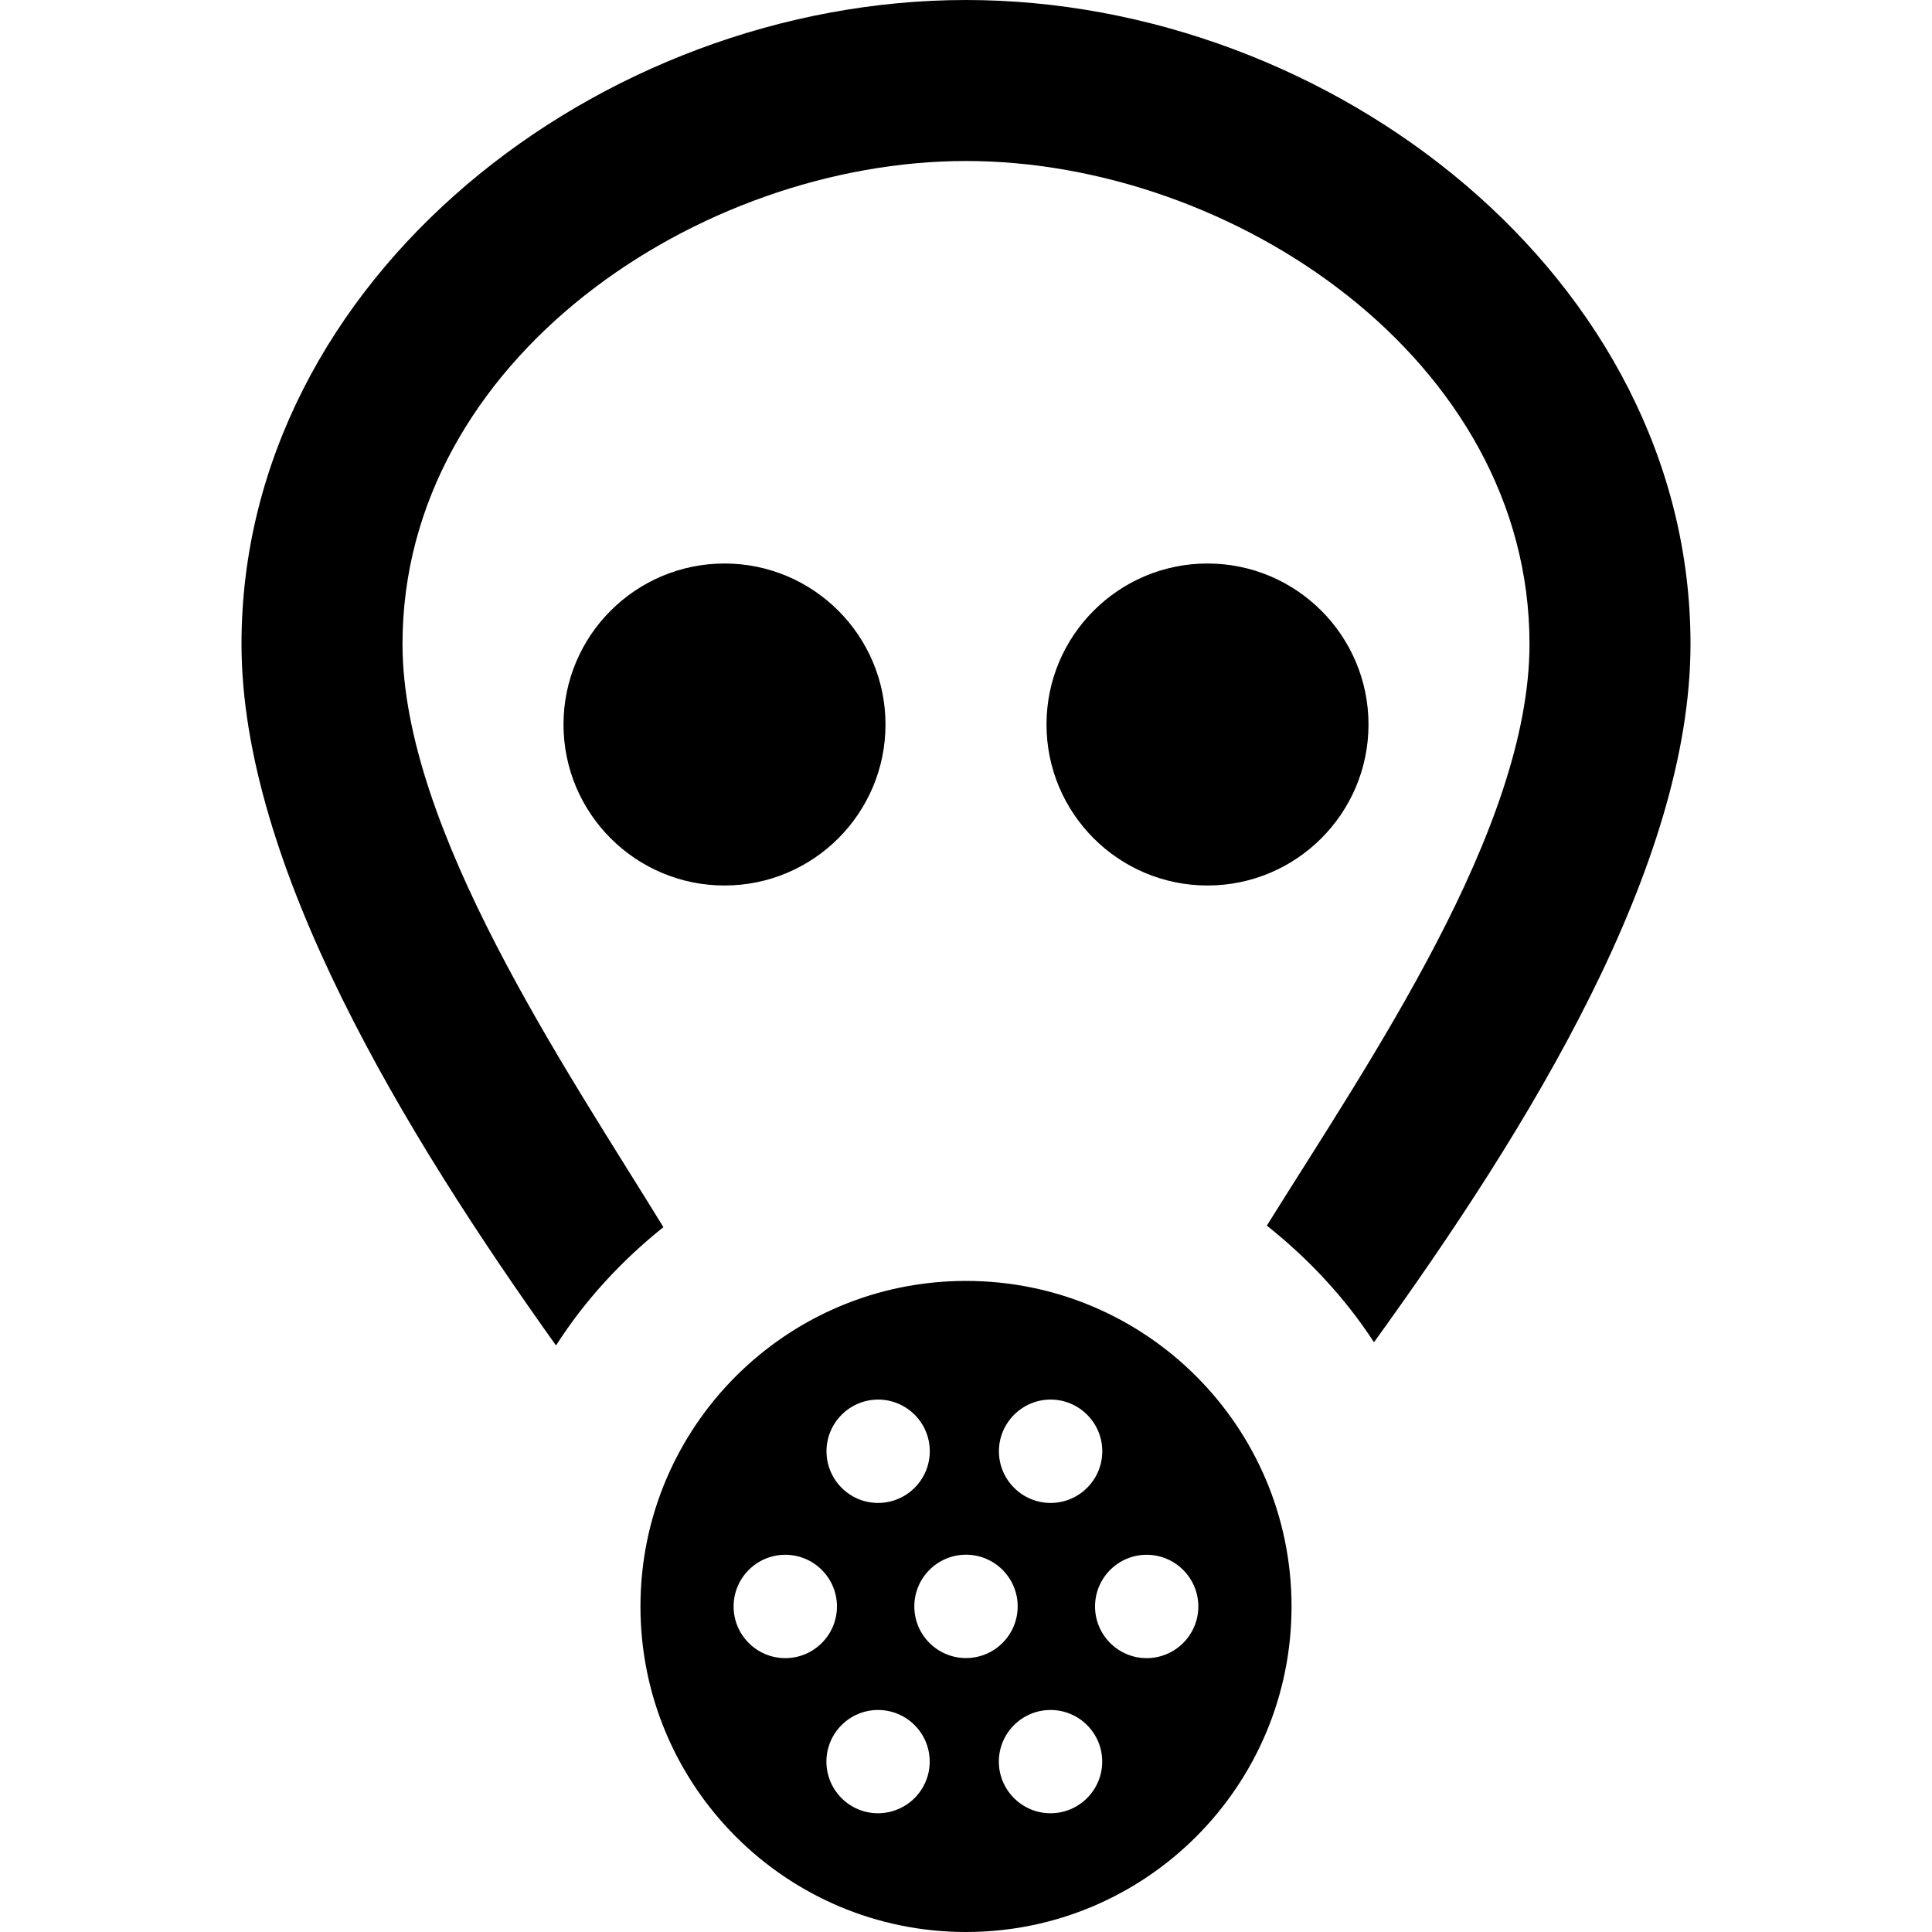 <svg xmlns="http://www.w3.org/2000/svg" width="24" height="24" viewBox="0 0 24 24"><path d="M15 11c-1.104 0-2-.896-2-2s.896-2 2-2 2 .896 2 2-.896 2-2 2zm1.044 8.956c0 2.233-1.811 4.044-4.044 4.044s-4.044-1.811-4.044-4.044c0-2.233 1.811-4.044 4.044-4.044s4.044 1.81 4.044 4.044zm-3.635-1.928c0 .354.288.642.642.642s.642-.288.642-.642c0-.354-.288-.642-.642-.642s-.642.289-.642.642zm-2.142 0c0 .354.287.642.641.642.354 0 .642-.288.642-.642 0-.354-.287-.642-.642-.642-.354.001-.641.289-.641.642zm.13 1.928c0-.354-.288-.642-.642-.642s-.642.288-.642.642c0 .354.288.642.642.642s.642-.288.642-.642zm1.152 1.927c0-.354-.287-.641-.642-.641-.354 0-.641.288-.641.641 0 .354.287.642.641.642.355-.001.642-.288.642-.642zm.451-1.286c.354 0 .642-.288.642-.642 0-.354-.288-.642-.642-.642s-.642.288-.642.642c0 .355.288.642.642.642zm1.692 1.286c0-.354-.288-.641-.642-.641s-.642.288-.642.641c0 .354.288.642.642.642s.642-.288.642-.642zm1.194-1.927c0-.354-.288-.642-.642-.642s-.641.288-.641.642c0 .354.287.642.641.642s.642-.288.642-.642zm-2.886-19.956c-4.545 0-9 3.456-9 8 0 2.753 2.025 6.077 3.907 8.714.359-.562.814-1.054 1.334-1.47-1.21-1.972-3.241-4.943-3.241-7.244 0-3.536 3.689-6 7-6s7 2.464 7 6c0 2.297-1.985 5.174-3.263 7.225.516.41.971.895 1.331 1.449 1.932-2.674 3.932-5.919 3.932-8.674 0-4.544-4.456-8-9-8zm-1 9c0-1.104-.896-2-2-2s-2 .896-2 2 .896 2 2 2 2-.896 2-2z"/></svg>
